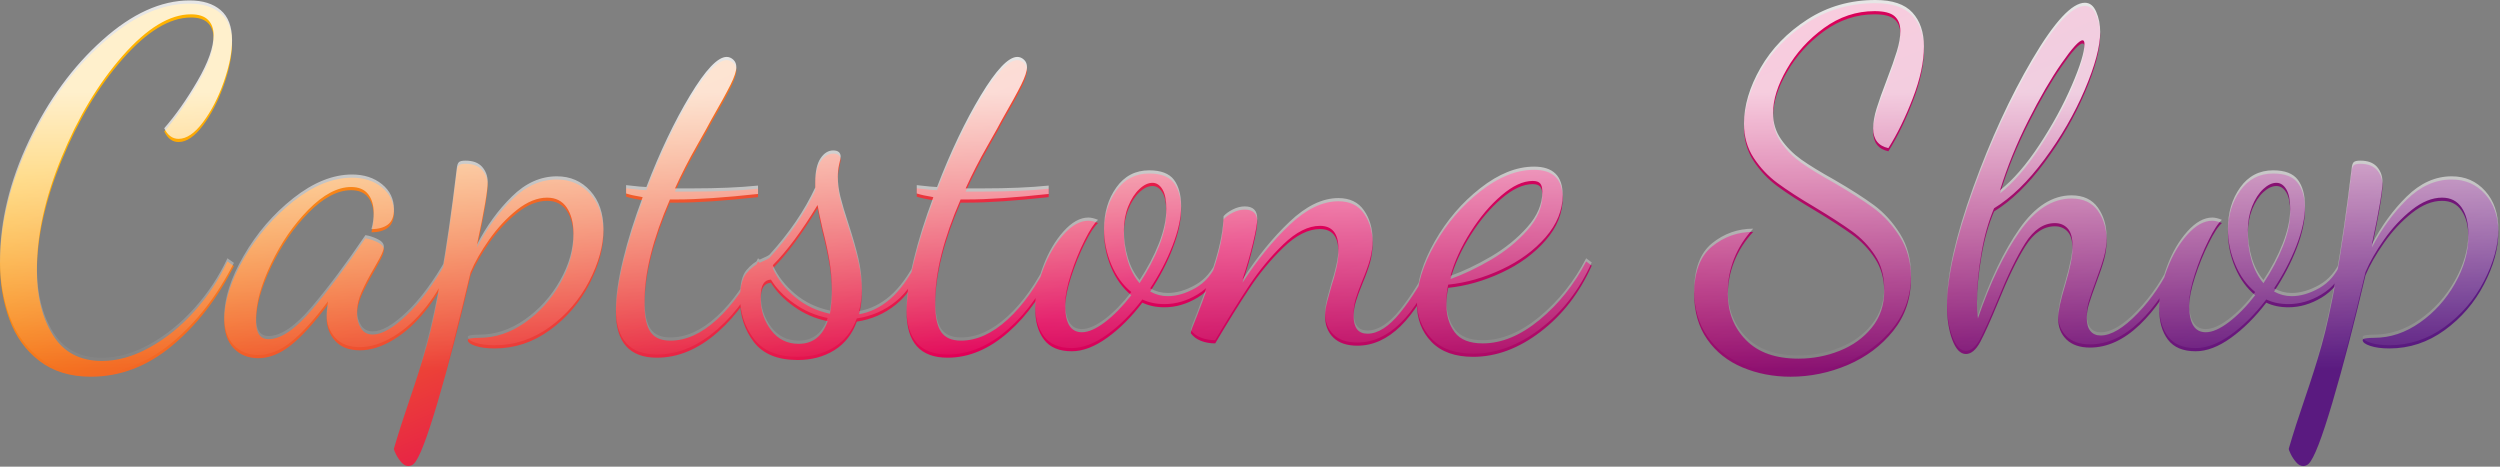 <svg width="300" height="56" viewBox="0 0 300 56" fill="none" xmlns="http://www.w3.org/2000/svg">
<rect x="0" y="0" width="300" height="56" fill="#808080" stroke="none"/>
<path d="M10.909 45.206C8.434 45.206 6.376 44.576 4.732 43.315C3.088 42.059 1.889 40.402 1.133 38.342C0.378 36.288 0 34.058 0 31.651C0 26.913 1.162 22.108 3.486 17.236C5.81 12.37 8.746 8.355 12.293 5.191C15.834 2.02 19.32 0.435 22.751 0.435C24.337 0.435 25.583 0.825 26.488 1.606C27.394 2.382 27.847 3.585 27.847 5.217C27.847 6.657 27.515 8.323 26.852 10.215C26.189 12.101 25.358 13.713 24.36 15.049C23.363 16.38 22.385 17.045 21.428 17.045C20.69 17.045 20.116 16.62 19.706 15.77C21.073 14.213 22.402 12.324 23.694 10.103C24.986 7.881 25.632 6.047 25.632 4.6C25.632 3.825 25.41 3.215 24.966 2.769C24.522 2.324 23.838 2.101 22.916 2.101C20.372 2.101 17.642 3.759 14.723 7.074C11.811 10.389 9.366 14.453 7.388 19.267C5.415 24.081 4.429 28.524 4.429 32.597C4.429 35.634 5.075 38.18 6.367 40.234C7.659 42.288 9.614 43.315 12.232 43.315C14.118 43.315 16.038 42.768 17.994 41.674C19.949 40.587 21.739 39.135 23.366 37.318C24.986 35.501 26.295 33.52 27.293 31.373L28.072 31.929C26.076 35.857 23.593 39.051 20.623 41.51C17.653 43.974 14.415 45.206 10.909 45.206ZM31.004 42.985C29.787 42.985 28.798 42.586 28.037 41.787C27.282 40.995 26.904 39.858 26.904 38.377C26.904 36.19 27.688 33.745 29.257 31.043C30.825 28.341 32.809 26.045 35.209 24.153C37.608 22.267 39.952 21.324 42.242 21.324C43.683 21.324 44.883 21.711 45.84 22.487C46.798 23.268 47.276 24.268 47.276 25.489C47.276 26.34 47.037 26.95 46.558 27.32C46.08 27.691 45.416 27.876 44.569 27.876C44.753 27.21 44.845 26.562 44.845 25.932C44.845 25.006 44.623 24.257 44.179 23.684C43.735 23.111 43.052 22.825 42.129 22.825C40.508 22.825 38.801 23.73 37.008 25.541C35.22 27.358 33.726 29.525 32.527 32.041C31.327 34.558 30.727 36.725 30.727 38.541C30.727 39.982 31.226 40.702 32.224 40.702C33.7 40.702 35.433 39.528 37.423 37.179C39.419 34.83 41.561 31.969 43.851 28.596C44.329 28.671 44.817 28.83 45.312 29.073C45.814 29.311 46.065 29.614 46.065 29.985C46.065 30.28 45.889 30.751 45.538 31.399C45.186 32.047 44.972 32.429 44.897 32.545C44.269 33.615 43.77 34.567 43.401 35.4C43.032 36.233 42.847 37.002 42.847 37.708C42.847 38.339 43.006 38.903 43.323 39.401C43.634 39.898 44.104 40.147 44.733 40.147C45.806 40.147 47.152 39.38 48.773 37.847C50.399 36.308 52.005 34.15 53.591 31.373L54.145 31.929C53.372 33.89 52.374 35.64 51.152 37.179C49.935 38.718 48.626 39.913 47.224 40.763C45.823 41.614 44.476 42.039 43.184 42.039C41.893 42.039 40.904 41.66 40.217 40.902C39.537 40.144 39.197 39.227 39.197 38.151C39.197 37.671 39.251 37.133 39.361 36.537C37.7 38.758 36.215 40.39 34.906 41.431C33.597 42.467 32.296 42.985 31.004 42.985ZM48.998 55.924C48.704 55.924 48.427 55.777 48.167 55.482C47.908 55.187 47.686 54.854 47.501 54.484C47.317 54.113 47.242 53.891 47.276 53.815C47.795 52.039 48.424 50.075 49.162 47.923C49.975 45.556 50.659 43.393 51.212 41.431C51.766 39.464 52.346 36.806 52.951 33.456C53.562 30.106 54.182 25.822 54.811 20.603C54.846 20.233 54.929 19.981 55.062 19.848C55.189 19.721 55.454 19.657 55.858 19.657C56.746 19.657 57.412 19.906 57.856 20.404C58.3 20.907 58.522 21.509 58.522 22.209C58.522 23.244 58.095 25.744 57.242 29.707C58.39 27.485 59.785 25.57 61.429 23.962C63.067 22.348 64.866 21.541 66.827 21.541C68.448 21.541 69.785 22.125 70.841 23.294C71.891 24.462 72.415 25.99 72.415 27.876C72.415 29.837 71.844 31.92 70.702 34.124C69.555 36.328 67.975 38.163 65.962 39.626C63.955 41.084 61.752 41.813 59.353 41.813C58.43 41.813 57.663 41.712 57.052 41.51C56.44 41.307 56.135 41.076 56.135 40.815C56.135 40.705 56.273 40.633 56.55 40.598C56.827 40.558 57.15 40.538 57.519 40.538C59.439 40.538 61.267 39.927 63.003 38.706C64.739 37.486 66.141 35.929 67.207 34.037C68.28 32.151 68.817 30.265 68.817 28.379C68.817 27.118 68.548 26.088 68.012 25.29C67.476 24.497 66.691 24.101 65.659 24.101C64.477 24.101 63.269 24.59 62.034 25.567C60.8 26.551 59.693 27.737 58.712 29.125C57.732 30.514 56.985 31.819 56.472 33.039C55.105 38.889 53.785 43.971 52.51 48.287C51.235 52.603 50.287 55.056 49.664 55.647C49.479 55.832 49.257 55.924 48.998 55.924ZM78.834 42.924C75.553 42.924 73.912 41.093 73.912 37.431C73.912 35.84 74.197 33.867 74.768 31.512C75.339 29.163 76.124 26.672 77.121 24.04C76.233 23.895 75.57 23.748 75.132 23.597V22.599C76.458 22.75 77.268 22.825 77.562 22.825C79.189 18.602 80.933 14.945 82.796 11.856C84.659 8.76 86.127 7.213 87.199 7.213C87.493 7.213 87.762 7.325 88.004 7.551C88.24 7.771 88.359 8.066 88.359 8.436C88.359 8.917 88.128 9.619 87.666 10.545C87.205 11.471 86.421 12.897 85.314 14.824C85.129 15.194 84.558 16.221 83.601 17.904C82.638 19.588 81.77 21.283 80.997 22.99H83.047C86.109 22.99 88.748 22.877 90.963 22.651V23.658C86.937 24.098 83.69 24.318 81.222 24.318H80.391C78.361 28.987 77.346 33.025 77.346 36.433C77.346 38.024 77.585 39.16 78.064 39.843C78.543 40.532 79.336 40.876 80.443 40.876C82.323 40.876 84.186 40.031 86.031 38.342C87.877 36.658 89.521 34.335 90.963 31.373L91.68 31.929C90.314 35.151 88.468 37.789 86.144 39.843C83.82 41.897 81.383 42.924 78.834 42.924ZM95.72 43.202C93.321 43.202 91.568 42.481 90.461 41.041C89.353 39.594 88.8 37.891 88.8 35.929C88.8 34.448 89.059 33.401 89.578 32.788C90.097 32.18 90.66 31.746 91.265 31.486C91.877 31.226 92.237 31.041 92.347 30.931C94.711 28.339 96.539 25.654 97.831 22.877V22.209C97.831 20.953 98.042 20.01 98.463 19.38C98.889 18.749 99.397 18.434 99.985 18.434C100.279 18.434 100.501 18.497 100.651 18.625C100.801 18.758 100.876 18.934 100.876 19.154C100.876 19.305 100.819 19.611 100.703 20.074C100.594 20.537 100.539 21.046 100.539 21.601C100.539 22.342 100.64 23.129 100.842 23.962C101.049 24.795 101.372 25.877 101.81 27.208C102.33 28.799 102.727 30.187 103.004 31.373C103.281 32.559 103.42 33.763 103.42 34.983C103.42 35.95 103.31 36.858 103.091 37.708C104.417 37.483 105.651 36.881 106.793 35.903C107.941 34.92 109.031 33.43 110.063 31.434L110.565 31.989C109.896 33.91 108.881 35.426 107.52 36.537C106.153 37.648 104.584 38.333 102.814 38.594C102.26 40.115 101.355 41.264 100.098 42.039C98.84 42.814 97.381 43.202 95.72 43.202ZM99.596 37.648C99.746 36.687 99.821 35.819 99.821 35.044C99.821 33.933 99.728 32.822 99.544 31.712C99.359 30.601 99.083 29.322 98.713 27.876C98.379 26.395 98.177 25.431 98.108 24.986C96.222 28.099 94.431 30.505 92.736 32.206C93.324 33.502 94.218 34.651 95.418 35.652C96.617 36.653 98.01 37.318 99.596 37.648ZM95.833 41.258C97.534 41.258 98.696 40.352 99.319 38.541C97.843 38.246 96.496 37.662 95.279 36.788C94.062 35.921 93.14 34.969 92.511 33.933C91.698 33.968 91.291 34.616 91.291 35.877C91.291 37.283 91.706 38.533 92.537 39.626C93.367 40.714 94.466 41.258 95.833 41.258ZM113.714 42.924C110.432 42.924 108.792 41.093 108.792 37.431C108.792 35.84 109.077 33.867 109.648 31.512C110.219 29.163 111.003 26.672 112.001 24.04C111.113 23.895 110.45 23.748 110.011 23.597V22.599C111.338 22.75 112.148 22.825 112.442 22.825C114.069 18.602 115.813 14.945 117.676 11.856C119.539 8.76 121.006 7.213 122.079 7.213C122.373 7.213 122.641 7.325 122.884 7.551C123.12 7.771 123.238 8.066 123.238 8.436C123.238 8.917 123.008 9.619 122.546 10.545C122.085 11.471 121.301 12.897 120.193 14.824C120.009 15.194 119.438 16.221 118.48 17.904C117.517 19.588 116.649 21.283 115.877 22.99H117.927C120.989 22.99 123.628 22.877 125.842 22.651V23.658C121.817 24.098 118.57 24.318 116.101 24.318H115.271C113.241 28.987 112.226 33.025 112.226 36.433C112.226 38.024 112.465 39.16 112.944 39.843C113.423 40.532 114.216 40.876 115.323 40.876C117.203 40.876 119.066 40.031 120.911 38.342C122.757 36.658 124.4 34.335 125.842 31.373L126.56 31.929C125.193 35.151 123.348 37.789 121.024 39.843C118.7 41.897 116.263 42.924 113.714 42.924ZM128.61 42.152C127.099 42.152 125.992 41.689 125.289 40.763C124.585 39.837 124.233 38.614 124.233 37.092C124.233 35.576 124.547 33.985 125.176 32.319C125.805 30.653 126.618 29.264 127.616 28.154C128.613 27.043 129.608 26.487 130.6 26.487C130.935 26.487 131.324 26.58 131.768 26.765C131.324 27.135 130.788 27.951 130.159 29.212C129.53 30.468 128.985 31.81 128.524 33.239C128.063 34.662 127.832 35.819 127.832 36.71C127.832 38.816 128.498 39.869 129.83 39.869C130.603 39.869 131.526 39.464 132.598 38.654C133.665 37.839 134.718 36.762 135.756 35.426C134.718 34.575 133.913 33.465 133.342 32.093C132.771 30.728 132.486 29.305 132.486 27.824C132.486 25.897 132.976 24.248 133.957 22.877C134.931 21.506 136.249 20.82 137.91 20.82C139.311 20.82 140.3 21.199 140.877 21.957C141.448 22.721 141.734 23.768 141.734 25.099C141.734 26.505 141.39 28.087 140.704 29.846C140.024 31.605 139.13 33.317 138.022 34.983C138.686 35.354 139.386 35.539 140.125 35.539C141.197 35.539 142.305 35.215 143.446 34.567C144.594 33.919 145.462 32.909 146.05 31.538L146.716 32.093C146.013 33.725 145.015 34.928 143.723 35.704C142.431 36.485 141.102 36.875 139.735 36.875C138.743 36.875 137.858 36.69 137.08 36.32C135.753 38.061 134.343 39.467 132.849 40.538C131.35 41.614 129.937 42.152 128.61 42.152ZM136.751 33.985C137.708 32.539 138.484 31.067 139.078 29.568C139.666 28.07 139.96 26.69 139.96 25.428C139.96 24.393 139.805 23.618 139.493 23.103C139.176 22.582 138.778 22.322 138.299 22.322C137.78 22.322 137.255 22.57 136.725 23.068C136.189 23.571 135.744 24.257 135.393 25.125C135.041 25.998 134.865 26.953 134.865 27.989C134.865 29.134 135.024 30.236 135.341 31.295C135.652 32.348 136.122 33.245 136.751 33.985ZM162.885 41.483C161.627 41.483 160.667 41.16 160.004 40.511C159.341 39.864 159.009 39.001 159.009 37.925C159.009 37.445 159.09 36.881 159.251 36.233C159.419 35.585 159.595 34.946 159.779 34.315C160.004 33.65 160.197 32.947 160.359 32.206C160.526 31.466 160.61 30.8 160.61 30.21C160.61 28.394 159.871 27.485 158.395 27.485C156.994 27.485 155.526 28.226 153.992 29.707C152.463 31.188 151.099 32.837 149.9 34.654C148.7 36.465 147.342 38.648 145.825 41.206C145.203 41.206 144.632 41.105 144.113 40.902C143.594 40.7 143.187 40.393 142.893 39.982C142.893 39.797 143.132 39.132 143.611 37.986C144.534 35.614 145.292 33.456 145.886 31.512C146.474 29.568 146.789 27.838 146.829 26.322C147.083 26.027 147.452 25.758 147.936 25.515C148.415 25.272 148.894 25.151 149.372 25.151C150.37 25.151 150.869 25.634 150.869 26.6C150.869 27.155 150.702 28.128 150.367 29.516C150.038 30.904 149.614 32.377 149.095 33.933C150.866 31.191 152.749 28.877 154.744 26.991C156.734 25.099 158.689 24.153 160.61 24.153C161.976 24.153 163 24.645 163.681 25.628C164.367 26.606 164.71 27.78 164.71 29.151C164.71 29.967 164.609 30.745 164.407 31.486C164.2 32.227 163.894 33.077 163.49 34.037C163.156 34.853 162.896 35.559 162.712 36.155C162.527 36.745 162.435 37.335 162.435 37.925C162.435 39.337 162.988 40.043 164.096 40.043C165.353 40.043 166.656 39.21 168.006 37.544C169.35 35.877 170.63 33.821 171.847 31.373L172.461 32.093C169.802 38.353 166.61 41.483 162.885 41.483ZM176.778 42.82C174.598 42.82 172.928 42.218 171.769 41.015C170.604 39.811 170.022 38.264 170.022 36.372C170.022 34.191 170.742 31.839 172.184 29.316C173.62 26.8 175.437 24.682 177.634 22.964C179.831 21.24 181.983 20.378 184.088 20.378C186.377 20.378 187.522 21.506 187.522 23.762C187.522 25.579 186.839 27.274 185.472 28.848C184.105 30.422 182.352 31.709 180.212 32.71C178.072 33.711 175.93 34.321 173.785 34.541C173.64 35.171 173.568 35.837 173.568 36.537C173.568 37.873 173.9 38.984 174.563 39.869C175.226 40.76 176.351 41.206 177.937 41.206C180.192 41.206 182.464 40.263 184.754 38.377C187.038 36.485 188.9 34.15 190.342 31.373L191.008 31.877C189.532 35.169 187.482 37.815 184.858 39.817C182.239 41.819 179.546 42.82 176.778 42.82ZM174.061 33.482C175.613 32.927 177.239 32.151 178.94 31.156C180.636 30.155 182.084 28.978 183.283 27.624C184.483 26.276 185.082 24.861 185.082 23.38C185.082 22.935 184.999 22.611 184.832 22.409C184.664 22.2 184.362 22.096 183.923 22.096C182.776 22.096 181.53 22.672 180.186 23.823C178.837 24.969 177.6 26.429 176.475 28.206C175.35 29.988 174.546 31.746 174.061 33.482ZM214.867 45.206C212.802 45.206 210.885 44.836 209.114 44.096C207.338 43.355 205.925 42.236 204.875 40.737C203.826 39.233 203.301 37.407 203.301 35.261C203.301 32.634 204.019 30.737 205.455 29.568C206.897 28.405 208.54 27.824 210.386 27.824C209.388 28.894 208.63 30.077 208.111 31.373C207.597 32.669 207.341 33.965 207.341 35.261C207.341 37.483 208.07 39.334 209.529 40.815C210.983 42.296 213.076 43.037 215.81 43.037C217.546 43.037 219.198 42.722 220.767 42.091C222.335 41.466 223.619 40.54 224.616 39.314C225.608 38.093 226.104 36.632 226.104 34.931C226.104 33.45 225.735 32.146 224.997 31.017C224.259 29.883 223.336 28.92 222.229 28.128C221.121 27.329 219.645 26.375 217.8 25.264C215.919 24.153 214.417 23.181 213.292 22.348C212.168 21.515 211.216 20.505 210.438 19.319C209.665 18.139 209.279 16.77 209.279 15.214C209.279 13.068 209.942 10.837 211.268 8.523C212.6 6.209 214.475 4.274 216.891 2.717C219.308 1.161 222.03 0.383 225.057 0.383C227.088 0.383 228.564 0.883 229.487 1.884C230.409 2.885 230.871 4.236 230.871 5.937C230.871 7.788 230.427 9.862 229.539 12.159C228.656 14.456 227.679 16.455 226.606 18.156C225.389 17.896 224.781 17.1 224.781 15.77C224.781 15.064 224.919 14.268 225.196 13.383C225.473 12.492 225.868 11.381 226.381 10.05C226.935 8.604 227.35 7.427 227.627 6.518C227.904 5.61 228.042 4.806 228.042 4.106C228.042 3.325 227.811 2.732 227.35 2.327C226.889 1.922 226.087 1.719 224.945 1.719C222.765 1.719 220.744 2.393 218.881 3.741C217.018 5.095 215.533 6.735 214.426 8.662C213.318 10.583 212.765 12.342 212.765 13.938C212.765 15.119 213.088 16.172 213.734 17.097C214.38 18.023 215.181 18.83 216.139 19.519C217.102 20.201 218.414 21.006 220.075 21.931C222.064 23.082 223.67 24.109 224.893 25.012C226.11 25.92 227.151 27.069 228.016 28.457C228.887 29.846 229.322 31.486 229.322 33.378C229.322 35.819 228.61 37.928 227.186 39.704C225.767 41.481 223.95 42.843 221.736 43.792C219.521 44.735 217.231 45.206 214.867 45.206ZM235.905 42.481C235.242 42.481 234.697 41.909 234.271 40.763C233.85 39.612 233.639 38.261 233.639 36.71C233.639 33.303 234.68 28.709 236.762 22.929C238.85 17.155 241.223 12.009 243.881 7.49C246.54 2.972 248.642 0.713 250.188 0.713C250.782 0.713 251.235 1.074 251.546 1.797C251.863 2.521 252.022 3.328 252.022 4.219C252.022 5.954 251.402 8.269 250.162 11.161C248.928 14.048 247.322 16.825 245.343 19.492C243.371 22.154 241.353 24.115 239.288 25.376C238.619 26.933 238.111 28.738 237.765 30.792C237.414 32.846 237.238 34.688 237.238 36.32C237.238 36.91 237.275 37.538 237.35 38.203C238.827 33.91 240.496 30.439 242.359 27.789C244.222 25.145 246.298 23.823 248.587 23.823C249.989 23.823 251.041 24.312 251.745 25.29C252.443 26.273 252.792 27.451 252.792 28.822C252.792 29.637 252.691 30.416 252.489 31.156C252.287 31.897 251.964 32.857 251.52 34.037C251.151 35.038 250.874 35.837 250.69 36.433C250.505 37.023 250.413 37.596 250.413 38.151C250.413 38.857 250.56 39.383 250.854 39.73C251.148 40.083 251.555 40.26 252.074 40.26C253.331 40.26 254.807 39.38 256.503 37.622C258.198 35.863 259.6 33.78 260.707 31.373L261.434 32.041C260.211 34.853 258.651 37.167 256.754 38.984C254.851 40.801 252.867 41.709 250.802 41.709C249.585 41.709 248.642 41.385 247.973 40.737C247.31 40.089 246.978 39.244 246.978 38.203C246.978 37.393 247.255 36.08 247.809 34.263C248.403 32.261 248.7 30.78 248.7 29.82C248.7 28.894 248.504 28.217 248.112 27.789C247.725 27.367 247.218 27.155 246.589 27.155C245.228 27.155 244.04 27.96 243.025 29.568C242.01 31.182 240.911 33.45 239.729 36.372C238.841 38.518 238.14 40.075 237.627 41.041C237.108 42.001 236.534 42.481 235.905 42.481ZM240.006 23.207C241.592 21.951 243.169 20.129 244.738 17.739C246.307 15.35 247.598 12.981 248.613 10.632C249.628 8.277 250.136 6.62 250.136 5.659C250.136 5.364 250.061 5.217 249.911 5.217C249.507 5.217 248.668 6.134 247.394 7.968C246.119 9.796 244.781 12.099 243.38 14.876C241.978 17.653 240.854 20.43 240.006 23.207ZM263.475 42.152C261.964 42.152 260.857 41.689 260.154 40.763C259.456 39.837 259.107 38.614 259.107 37.092C259.107 35.576 259.421 33.985 260.05 32.319C260.673 30.653 261.483 29.264 262.481 28.154C263.478 27.043 264.476 26.487 265.474 26.487C265.802 26.487 266.189 26.58 266.633 26.765C266.189 27.135 265.655 27.951 265.033 29.212C264.404 30.468 263.859 31.81 263.398 33.239C262.936 34.662 262.705 35.819 262.705 36.71C262.705 38.816 263.369 39.869 264.695 39.869C265.474 39.869 266.396 39.464 267.463 38.654C268.536 37.839 269.589 36.762 270.621 35.426C269.589 34.575 268.787 33.465 268.216 32.093C267.639 30.728 267.351 29.305 267.351 27.824C267.351 25.897 267.841 24.248 268.822 22.877C269.802 21.506 271.123 20.82 272.784 20.82C274.185 20.82 275.171 21.199 275.742 21.957C276.313 22.721 276.599 23.768 276.599 25.099C276.599 26.505 276.258 28.087 275.578 29.846C274.891 31.605 273.995 33.317 272.887 34.983C273.556 35.354 274.26 35.539 274.998 35.539C276.065 35.539 277.172 35.215 278.32 34.567C279.462 33.919 280.327 32.909 280.915 31.538L281.581 32.093C280.884 33.725 279.889 34.928 278.597 35.704C277.305 36.485 275.976 36.875 274.609 36.875C273.611 36.875 272.726 36.69 271.953 36.32C270.621 38.061 269.208 39.467 267.714 40.538C266.221 41.614 264.808 42.152 263.475 42.152ZM271.616 33.985C272.579 32.539 273.355 31.067 273.943 29.568C274.531 28.07 274.825 26.69 274.825 25.428C274.825 24.393 274.669 23.618 274.358 23.103C274.047 22.582 273.649 22.322 273.164 22.322C272.651 22.322 272.126 22.57 271.59 23.068C271.053 23.571 270.609 24.257 270.258 25.125C269.912 25.998 269.739 26.953 269.739 27.989C269.739 29.134 269.894 30.236 270.206 31.295C270.517 32.348 270.987 33.245 271.616 33.985ZM276.382 55.924C276.082 55.924 275.806 55.777 275.552 55.482C275.292 55.187 275.07 54.854 274.886 54.484C274.701 54.113 274.626 53.891 274.661 53.815C275.18 52.039 275.808 50.075 276.547 47.923C277.36 45.556 278.043 43.393 278.597 41.431C279.151 39.464 279.73 36.806 280.336 33.456C280.947 30.106 281.567 25.822 282.196 20.603C282.23 20.233 282.311 19.981 282.438 19.848C282.57 19.721 282.839 19.657 283.242 19.657C284.13 19.657 284.797 19.906 285.241 20.404C285.679 20.907 285.898 21.509 285.898 22.209C285.898 23.244 285.474 25.744 284.626 29.707C285.774 27.485 287.167 25.57 288.805 23.962C290.448 22.348 292.248 21.541 294.203 21.541C295.829 21.541 297.167 22.125 298.217 23.294C299.272 24.462 299.8 25.99 299.8 27.876C299.8 29.837 299.226 31.92 298.078 34.124C296.936 36.328 295.359 38.163 293.346 39.626C291.334 41.084 289.128 41.813 286.729 41.813C285.806 41.813 285.042 41.712 284.436 41.51C283.825 41.307 283.519 41.076 283.519 40.815C283.519 40.705 283.658 40.633 283.934 40.598C284.211 40.558 284.534 40.538 284.903 40.538C286.824 40.538 288.652 39.927 290.388 38.706C292.124 37.486 293.525 35.929 294.592 34.037C295.665 32.151 296.201 30.265 296.201 28.379C296.201 27.118 295.933 26.088 295.397 25.29C294.86 24.497 294.076 24.101 293.044 24.101C291.861 24.101 290.653 24.59 289.419 25.567C288.179 26.551 287.072 27.737 286.097 29.125C285.117 30.514 284.37 31.819 283.857 33.039C282.49 38.889 281.169 43.971 279.894 48.287C278.62 52.603 277.668 55.056 277.04 55.647C276.855 55.832 276.636 55.924 276.382 55.924Z" fill="url(#paint0_linear_1551_13)"/>
<path d="M10.909 44.824C8.434 44.824 6.376 44.193 4.732 42.932C3.088 41.676 1.889 40.019 1.133 37.959C0.378 35.905 0 33.675 0 31.268C0 26.53 1.162 21.725 3.486 16.853C5.81 11.988 8.746 7.973 12.293 4.808C15.834 1.637 19.32 0.052 22.751 0.052C24.337 0.052 25.583 0.443 26.488 1.224C27.394 1.999 27.847 3.202 27.847 4.834C27.847 6.274 27.515 7.941 26.852 9.833C26.189 11.719 25.358 13.33 24.36 14.666C23.363 15.997 22.385 16.662 21.428 16.662C20.69 16.662 20.116 16.237 19.706 15.387C21.073 13.83 22.402 11.941 23.694 9.72C24.986 7.498 25.632 5.664 25.632 4.218C25.632 3.442 25.41 2.832 24.966 2.387C24.522 1.941 23.838 1.718 22.916 1.718C20.372 1.718 17.642 3.376 14.723 6.691C11.811 10.006 9.366 14.07 7.388 18.884C5.415 23.698 4.429 28.141 4.429 32.214C4.429 35.251 5.075 37.797 6.367 39.851C7.659 41.905 9.614 42.932 12.232 42.932C14.118 42.932 16.038 42.385 17.994 41.292C19.949 40.204 21.739 38.752 23.366 36.935C24.986 35.118 26.295 33.137 27.293 30.99L28.072 31.546C26.076 35.474 23.593 38.668 20.623 41.127C17.653 43.591 14.415 44.824 10.909 44.824ZM31.004 42.602C29.787 42.602 28.798 42.203 28.037 41.404C27.282 40.612 26.904 39.475 26.904 37.994C26.904 35.807 27.688 33.362 29.257 30.661C30.825 27.959 32.809 25.662 35.209 23.77C37.608 21.884 39.952 20.941 42.242 20.941C43.683 20.941 44.883 21.328 45.84 22.104C46.798 22.885 47.276 23.886 47.276 25.107C47.276 25.957 47.037 26.567 46.558 26.938C46.08 27.308 45.416 27.493 44.569 27.493C44.753 26.828 44.845 26.18 44.845 25.549C44.845 24.623 44.623 23.874 44.179 23.301C43.735 22.729 43.052 22.442 42.129 22.442C40.508 22.442 38.801 23.348 37.008 25.159C35.22 26.975 33.726 29.142 32.527 31.659C31.327 34.175 30.727 36.342 30.727 38.159C30.727 39.599 31.226 40.32 32.224 40.32C33.7 40.32 35.433 39.145 37.423 36.796C39.419 34.447 41.561 31.586 43.851 28.213C44.329 28.288 44.817 28.448 45.312 28.691C45.814 28.928 46.065 29.232 46.065 29.602C46.065 29.897 45.889 30.368 45.538 31.016C45.186 31.664 44.972 32.046 44.897 32.162C44.269 33.232 43.77 34.184 43.401 35.017C43.032 35.85 42.847 36.62 42.847 37.326C42.847 37.956 43.006 38.52 43.323 39.018C43.634 39.515 44.104 39.764 44.733 39.764C45.806 39.764 47.152 38.998 48.773 37.464C50.399 35.925 52.005 33.767 53.591 30.99L54.145 31.546C53.372 33.507 52.374 35.257 51.152 36.796C49.935 38.335 48.626 39.53 47.224 40.38C45.823 41.231 44.476 41.656 43.184 41.656C41.893 41.656 40.904 41.277 40.217 40.519C39.537 39.761 39.197 38.844 39.197 37.768C39.197 37.288 39.251 36.75 39.361 36.154C37.7 38.376 36.215 40.007 34.906 41.049C33.597 42.084 32.296 42.602 31.004 42.602ZM48.998 55.541C48.704 55.541 48.427 55.394 48.167 55.099C47.908 54.804 47.686 54.471 47.501 54.101C47.317 53.73 47.242 53.508 47.276 53.433C47.795 51.656 48.424 49.692 49.162 47.54C49.975 45.174 50.659 43.01 51.212 41.049C51.766 39.081 52.346 36.423 52.951 33.073C53.562 29.723 54.182 25.439 54.811 20.221C54.846 19.85 54.929 19.599 55.062 19.465C55.189 19.338 55.454 19.275 55.858 19.275C56.746 19.275 57.412 19.523 57.856 20.021C58.3 20.524 58.522 21.126 58.522 21.826C58.522 22.862 58.095 25.361 57.242 29.324C58.39 27.102 59.785 25.187 61.429 23.579C63.067 21.965 64.866 21.158 66.827 21.158C68.448 21.158 69.785 21.742 70.841 22.911C71.891 24.079 72.415 25.607 72.415 27.493C72.415 29.454 71.844 31.537 70.702 33.741C69.555 35.946 67.975 37.78 65.962 39.243C63.955 40.701 61.752 41.43 59.353 41.43C58.43 41.43 57.663 41.329 57.052 41.127C56.44 40.924 56.135 40.693 56.135 40.432C56.135 40.322 56.273 40.25 56.55 40.215C56.827 40.175 57.15 40.155 57.519 40.155C59.439 40.155 61.267 39.544 63.003 38.324C64.739 37.103 66.141 35.547 67.207 33.655C68.28 31.768 68.817 29.882 68.817 27.996C68.817 26.735 68.548 25.705 68.012 24.907C67.476 24.114 66.691 23.718 65.659 23.718C64.477 23.718 63.269 24.207 62.034 25.185C60.8 26.168 59.693 27.354 58.712 28.743C57.732 30.131 56.985 31.436 56.472 32.657C55.105 38.506 53.785 43.588 52.51 47.904C51.235 52.221 50.287 54.674 49.664 55.264C49.479 55.449 49.257 55.541 48.998 55.541ZM78.834 42.541C75.553 42.541 73.912 40.71 73.912 37.048C73.912 35.457 74.197 33.484 74.768 31.129C75.339 28.78 76.124 26.29 77.121 23.657C76.233 23.512 75.57 23.365 75.132 23.215V22.217C76.458 22.367 77.268 22.442 77.562 22.442C79.189 18.219 80.933 14.562 82.796 11.473C84.659 8.377 86.127 6.83 87.199 6.83C87.493 6.83 87.762 6.943 88.004 7.168C88.24 7.388 88.359 7.683 88.359 8.054C88.359 8.534 88.128 9.237 87.666 10.162C87.205 11.088 86.421 12.514 85.314 14.441C85.129 14.811 84.558 15.838 83.601 17.522C82.638 19.205 81.77 20.9 80.997 22.607H83.047C86.109 22.607 88.748 22.494 90.963 22.269V23.275C86.937 23.715 83.69 23.935 81.222 23.935H80.391C78.361 28.604 77.346 32.642 77.346 36.05C77.346 37.641 77.585 38.778 78.064 39.46C78.543 40.149 79.336 40.493 80.443 40.493C82.323 40.493 84.186 39.648 86.031 37.959C87.877 36.276 89.521 33.953 90.963 30.99L91.68 31.546C90.314 34.768 88.468 37.407 86.144 39.46C83.82 41.514 81.383 42.541 78.834 42.541ZM95.72 42.819C93.321 42.819 91.568 42.099 90.461 40.658C89.353 39.212 88.8 37.508 88.8 35.547C88.8 34.065 89.059 33.018 89.578 32.405C90.097 31.797 90.66 31.363 91.265 31.103C91.877 30.843 92.237 30.658 92.347 30.548C94.711 27.956 96.539 25.271 97.831 22.494V21.826C97.831 20.571 98.042 19.628 98.463 18.997C98.889 18.366 99.397 18.051 99.985 18.051C100.279 18.051 100.501 18.115 100.651 18.242C100.801 18.375 100.876 18.551 100.876 18.771C100.876 18.922 100.819 19.228 100.703 19.691C100.594 20.154 100.539 20.663 100.539 21.219C100.539 21.959 100.64 22.746 100.842 23.579C101.049 24.412 101.372 25.494 101.81 26.825C102.33 28.416 102.727 29.804 103.004 30.99C103.281 32.176 103.42 33.38 103.42 34.601C103.42 35.567 103.31 36.475 103.091 37.326C104.417 37.1 105.651 36.498 106.793 35.52C107.941 34.537 109.031 33.047 110.063 31.051L110.565 31.607C109.896 33.527 108.881 35.043 107.52 36.154C106.153 37.265 104.584 37.95 102.814 38.211C102.26 39.732 101.355 40.881 100.098 41.656C98.84 42.431 97.381 42.819 95.72 42.819ZM99.596 37.265C99.746 36.304 99.821 35.437 99.821 34.661C99.821 33.55 99.728 32.44 99.544 31.329C99.359 30.218 99.083 28.939 98.713 27.493C98.379 26.012 98.177 25.049 98.108 24.603C96.222 27.716 94.431 30.122 92.736 31.823C93.324 33.12 94.218 34.268 95.418 35.269C96.617 36.27 98.01 36.935 99.596 37.265ZM95.833 40.875C97.534 40.875 98.696 39.97 99.319 38.159C97.843 37.864 96.496 37.279 95.279 36.406C94.062 35.538 93.14 34.586 92.511 33.55C91.698 33.585 91.291 34.233 91.291 35.494C91.291 36.9 91.706 38.15 92.537 39.243C93.367 40.331 94.466 40.875 95.833 40.875ZM113.714 42.541C110.432 42.541 108.792 40.71 108.792 37.048C108.792 35.457 109.077 33.484 109.648 31.129C110.219 28.78 111.003 26.29 112.001 23.657C111.113 23.512 110.45 23.365 110.011 23.215V22.217C111.338 22.367 112.148 22.442 112.442 22.442C114.069 18.219 115.813 14.562 117.676 11.473C119.539 8.377 121.006 6.83 122.079 6.83C122.373 6.83 122.641 6.943 122.884 7.168C123.12 7.388 123.238 7.683 123.238 8.054C123.238 8.534 123.008 9.237 122.546 10.162C122.085 11.088 121.301 12.514 120.193 14.441C120.009 14.811 119.438 15.838 118.48 17.522C117.517 19.205 116.649 20.9 115.877 22.607H117.927C120.989 22.607 123.628 22.494 125.842 22.269V23.275C121.817 23.715 118.57 23.935 116.101 23.935H115.271C113.241 28.604 112.226 32.642 112.226 36.05C112.226 37.641 112.465 38.778 112.944 39.46C113.423 40.149 114.216 40.493 115.323 40.493C117.203 40.493 119.066 39.648 120.911 37.959C122.757 36.276 124.4 33.953 125.842 30.99L126.56 31.546C125.193 34.768 123.348 37.407 121.024 39.46C118.7 41.514 116.263 42.541 113.714 42.541ZM128.61 41.769C127.099 41.769 125.992 41.306 125.289 40.38C124.585 39.455 124.233 38.231 124.233 36.709C124.233 35.194 124.547 33.603 125.176 31.936C125.805 30.27 126.618 28.881 127.616 27.771C128.613 26.66 129.608 26.105 130.6 26.105C130.935 26.105 131.324 26.197 131.768 26.382C131.324 26.752 130.788 27.568 130.159 28.829C129.53 30.085 128.985 31.427 128.524 32.856C128.063 34.279 127.832 35.437 127.832 36.328C127.832 38.434 128.498 39.486 129.83 39.486C130.603 39.486 131.526 39.081 132.598 38.272C133.665 37.456 134.718 36.38 135.756 35.043C134.718 34.193 133.913 33.082 133.342 31.711C132.771 30.345 132.486 28.922 132.486 27.441C132.486 25.514 132.976 23.865 133.957 22.494C134.931 21.123 136.249 20.438 137.91 20.438C139.311 20.438 140.3 20.817 140.877 21.574C141.448 22.338 141.734 23.385 141.734 24.716C141.734 26.122 141.39 27.704 140.704 29.463C140.024 31.222 139.13 32.934 138.022 34.601C138.686 34.971 139.386 35.156 140.125 35.156C141.197 35.156 142.305 34.832 143.446 34.184C144.594 33.536 145.462 32.526 146.05 31.155L146.716 31.711C146.013 33.342 145.015 34.546 143.723 35.321C142.431 36.102 141.102 36.492 139.735 36.492C138.743 36.492 137.858 36.307 137.08 35.937C135.753 37.678 134.343 39.084 132.849 40.155C131.35 41.231 129.937 41.769 128.61 41.769ZM136.751 33.602C137.708 32.156 138.484 30.684 139.078 29.185C139.666 27.687 139.96 26.307 139.96 25.046C139.96 24.01 139.805 23.235 139.493 22.72C139.176 22.199 138.778 21.939 138.299 21.939C137.78 21.939 137.255 22.188 136.725 22.685C136.189 23.189 135.744 23.874 135.393 24.742C135.041 25.616 134.865 26.57 134.865 27.606C134.865 28.751 135.024 29.854 135.341 30.912C135.652 31.965 136.122 32.862 136.751 33.602ZM162.885 41.101C161.627 41.101 160.667 40.777 160.004 40.129C159.341 39.481 159.009 38.619 159.009 37.542C159.009 37.062 159.09 36.498 159.251 35.85C159.419 35.202 159.595 34.563 159.779 33.932C160.004 33.267 160.197 32.564 160.359 31.823C160.526 31.083 160.61 30.418 160.61 29.828C160.61 28.011 159.871 27.102 158.395 27.102C156.994 27.102 155.526 27.843 153.992 29.324C152.463 30.805 151.099 32.454 149.9 34.271C148.7 36.082 147.342 38.266 145.825 40.823C145.203 40.823 144.632 40.722 144.113 40.519C143.594 40.317 143.187 40.01 142.893 39.599C142.893 39.414 143.132 38.749 143.611 37.603C144.534 35.231 145.292 33.073 145.886 31.129C146.474 29.185 146.789 27.455 146.829 25.94C147.083 25.645 147.452 25.375 147.936 25.133C148.415 24.89 148.894 24.768 149.372 24.768C150.37 24.768 150.869 25.251 150.869 26.217C150.869 26.773 150.702 27.745 150.367 29.133C150.038 30.522 149.614 31.994 149.095 33.55C150.866 30.808 152.749 28.494 154.744 26.608C156.734 24.716 158.689 23.77 160.61 23.77C161.976 23.77 163 24.262 163.681 25.245C164.367 26.223 164.71 27.398 164.71 28.769C164.71 29.584 164.609 30.363 164.407 31.103C164.2 31.844 163.894 32.694 163.49 33.655C163.156 34.47 162.896 35.176 162.712 35.772C162.527 36.362 162.435 36.952 162.435 37.542C162.435 38.954 162.988 39.66 164.096 39.66C165.353 39.66 166.656 38.827 168.006 37.161C169.35 35.494 170.63 33.438 171.847 30.99L172.461 31.711C169.802 37.971 166.61 41.101 162.885 41.101ZM176.778 42.437C174.598 42.437 172.928 41.835 171.769 40.632C170.604 39.429 170.022 37.881 170.022 35.989C170.022 33.808 170.742 31.456 172.184 28.934C173.62 26.417 175.437 24.299 177.634 22.581C179.831 20.857 181.983 19.995 184.088 19.995C186.377 19.995 187.522 21.123 187.522 23.38C187.522 25.196 186.839 26.891 185.472 28.465C184.105 30.039 182.352 31.326 180.212 32.327C178.072 33.328 175.93 33.938 173.785 34.158C173.64 34.789 173.568 35.454 173.568 36.154C173.568 37.49 173.9 38.601 174.563 39.486C175.226 40.377 176.351 40.823 177.937 40.823C180.192 40.823 182.464 39.88 184.754 37.994C187.038 36.102 188.9 33.767 190.342 30.99L191.008 31.494C189.532 34.786 187.482 37.433 184.858 39.434C182.239 41.436 179.546 42.437 176.778 42.437ZM174.061 33.099C175.613 32.544 177.239 31.768 178.94 30.773C180.636 29.773 182.084 28.595 183.283 27.241C184.483 25.893 185.082 24.479 185.082 22.998C185.082 22.552 184.999 22.228 184.832 22.026C184.664 21.817 184.362 21.713 183.923 21.713C182.776 21.713 181.53 22.289 180.186 23.44C178.837 24.586 177.6 26.047 176.475 27.823C175.35 29.605 174.546 31.363 174.061 33.099ZM214.867 44.824C212.802 44.824 210.885 44.453 209.114 43.713C207.338 42.972 205.925 41.853 204.875 40.354C203.826 38.85 203.301 37.025 203.301 34.878C203.301 32.252 204.019 30.354 205.455 29.185C206.897 28.022 208.54 27.441 210.386 27.441C209.388 28.511 208.63 29.694 208.111 30.99C207.597 32.286 207.341 33.582 207.341 34.878C207.341 37.1 208.07 38.951 209.529 40.432C210.983 41.913 213.076 42.654 215.81 42.654C217.546 42.654 219.198 42.339 220.767 41.708C222.335 41.083 223.619 40.158 224.616 38.931C225.608 37.71 226.104 36.249 226.104 34.548C226.104 33.067 225.735 31.763 224.997 30.635C224.259 29.501 223.336 28.537 222.229 27.745C221.121 26.946 219.645 25.992 217.8 24.881C215.919 23.77 214.417 22.798 213.292 21.965C212.168 21.132 211.216 20.122 210.438 18.936C209.665 17.756 209.279 16.388 209.279 14.831C209.279 12.685 209.942 10.454 211.268 8.14C212.6 5.826 214.475 3.891 216.891 2.334C219.308 0.778 222.03 0 225.057 0C227.088 0 228.564 0.5 229.487 1.501C230.409 2.502 230.871 3.853 230.871 5.554C230.871 7.406 230.427 9.48 229.539 11.777C228.656 14.073 227.679 16.072 226.606 17.773C225.389 17.513 224.781 16.717 224.781 15.387C224.781 14.681 224.919 13.885 225.196 13C225.473 12.109 225.868 10.998 226.381 9.668C226.935 8.221 227.35 7.044 227.627 6.136C227.904 5.227 228.042 4.423 228.042 3.723C228.042 2.942 227.811 2.349 227.35 1.944C226.889 1.539 226.087 1.336 224.945 1.336C222.765 1.336 220.744 2.01 218.881 3.359C217.018 4.712 215.533 6.353 214.426 8.279C213.318 10.2 212.765 11.959 212.765 13.556C212.765 14.736 213.088 15.789 213.734 16.715C214.38 17.64 215.181 18.447 216.139 19.136C217.102 19.818 218.414 20.623 220.075 21.548C222.064 22.7 223.67 23.727 224.893 24.629C226.11 25.538 227.151 26.686 228.016 28.074C228.887 29.463 229.322 31.103 229.322 32.995C229.322 35.437 228.61 37.545 227.186 39.322C225.767 41.098 223.95 42.46 221.736 43.409C219.521 44.352 217.231 44.824 214.867 44.824ZM235.905 42.099C235.242 42.099 234.697 41.526 234.271 40.38C233.85 39.229 233.639 37.878 233.639 36.328C233.639 32.92 234.68 28.326 236.762 22.546C238.85 16.772 241.223 11.626 243.881 7.108C246.54 2.589 248.642 0.33 250.188 0.33C250.782 0.33 251.235 0.691 251.546 1.415C251.863 2.138 252.022 2.945 252.022 3.836C252.022 5.572 251.402 7.886 250.162 10.778C248.928 13.665 247.322 16.443 245.343 19.11C243.371 21.771 241.353 23.732 239.288 24.994C238.619 26.55 238.111 28.355 237.765 30.409C237.414 32.463 237.238 34.306 237.238 35.937C237.238 36.527 237.275 37.155 237.35 37.82C238.827 33.527 240.496 30.056 242.359 27.406C244.222 24.762 246.298 23.44 248.587 23.44C249.989 23.44 251.041 23.929 251.745 24.907C252.443 25.89 252.792 27.068 252.792 28.439C252.792 29.255 252.691 30.033 252.489 30.773C252.287 31.514 251.964 32.474 251.52 33.655C251.151 34.656 250.874 35.454 250.69 36.05C250.505 36.64 250.413 37.213 250.413 37.768C250.413 38.474 250.56 39.001 250.854 39.348C251.148 39.7 251.555 39.877 252.074 39.877C253.331 39.877 254.807 38.998 256.503 37.239C258.198 35.48 259.6 33.397 260.707 30.99L261.434 31.659C260.211 34.47 258.651 36.785 256.754 38.601C254.851 40.418 252.867 41.326 250.802 41.326C249.585 41.326 248.642 41.002 247.973 40.354C247.31 39.706 246.978 38.862 246.978 37.82C246.978 37.01 247.255 35.697 247.809 33.88C248.403 31.878 248.7 30.397 248.7 29.437C248.7 28.511 248.504 27.834 248.112 27.406C247.725 26.984 247.218 26.773 246.589 26.773C245.228 26.773 244.04 27.577 243.025 29.185C242.01 30.799 240.911 33.067 239.729 35.989C238.841 38.136 238.14 39.692 237.627 40.658C237.108 41.618 236.534 42.099 235.905 42.099ZM240.006 22.824C241.592 21.569 243.169 19.746 244.738 17.357C246.307 14.967 247.598 12.598 248.613 10.249C249.628 7.894 250.136 6.237 250.136 5.276C250.136 4.981 250.061 4.834 249.911 4.834C249.507 4.834 248.668 5.751 247.394 7.585C246.119 9.413 244.781 11.716 243.38 14.493C241.978 17.27 240.854 20.047 240.006 22.824ZM263.475 41.769C261.964 41.769 260.857 41.306 260.154 40.38C259.456 39.455 259.107 38.231 259.107 36.709C259.107 35.194 259.421 33.603 260.05 31.936C260.673 30.27 261.483 28.881 262.481 27.771C263.478 26.66 264.476 26.105 265.474 26.105C265.802 26.105 266.189 26.197 266.633 26.382C266.189 26.752 265.655 27.568 265.033 28.829C264.404 30.085 263.859 31.427 263.398 32.856C262.936 34.279 262.705 35.437 262.705 36.328C262.705 38.434 263.369 39.486 264.695 39.486C265.474 39.486 266.396 39.081 267.463 38.272C268.536 37.456 269.589 36.38 270.621 35.043C269.589 34.193 268.787 33.082 268.216 31.711C267.639 30.345 267.351 28.922 267.351 27.441C267.351 25.514 267.841 23.865 268.822 22.494C269.802 21.123 271.123 20.438 272.784 20.438C274.185 20.438 275.171 20.817 275.742 21.574C276.313 22.338 276.599 23.385 276.599 24.716C276.599 26.122 276.258 27.704 275.578 29.463C274.891 31.222 273.995 32.934 272.887 34.601C273.556 34.971 274.26 35.156 274.998 35.156C276.065 35.156 277.172 34.832 278.32 34.184C279.462 33.536 280.327 32.526 280.915 31.155L281.581 31.711C280.884 33.342 279.889 34.546 278.597 35.321C277.305 36.102 275.976 36.492 274.609 36.492C273.611 36.492 272.726 36.307 271.953 35.937C270.621 37.678 269.208 39.084 267.714 40.155C266.221 41.231 264.808 41.769 263.475 41.769ZM271.616 33.602C272.579 32.156 273.355 30.684 273.943 29.185C274.531 27.687 274.825 26.307 274.825 25.046C274.825 24.01 274.669 23.235 274.358 22.72C274.047 22.199 273.649 21.939 273.164 21.939C272.651 21.939 272.126 22.188 271.59 22.685C271.053 23.189 270.609 23.874 270.258 24.742C269.912 25.616 269.739 26.57 269.739 27.606C269.739 28.751 269.894 29.854 270.206 30.912C270.517 31.965 270.987 32.862 271.616 33.602ZM276.382 55.541C276.082 55.541 275.806 55.394 275.552 55.099C275.292 54.804 275.07 54.471 274.886 54.101C274.701 53.73 274.626 53.508 274.661 53.433C275.18 51.656 275.808 49.692 276.547 47.54C277.36 45.174 278.043 43.01 278.597 41.049C279.151 39.081 279.73 36.423 280.336 33.073C280.947 29.723 281.567 25.439 282.196 20.221C282.23 19.85 282.311 19.599 282.438 19.465C282.57 19.338 282.839 19.275 283.242 19.275C284.13 19.275 284.797 19.523 285.241 20.021C285.679 20.524 285.898 21.126 285.898 21.826C285.898 22.862 285.474 25.361 284.626 29.324C285.774 27.102 287.167 25.187 288.805 23.579C290.448 21.965 292.248 21.158 294.203 21.158C295.829 21.158 297.167 21.742 298.217 22.911C299.272 24.079 299.8 25.607 299.8 27.493C299.8 29.454 299.226 31.537 298.078 33.741C296.936 35.946 295.359 37.78 293.346 39.243C291.334 40.701 289.128 41.43 286.729 41.43C285.806 41.43 285.042 41.329 284.436 41.127C283.825 40.924 283.519 40.693 283.519 40.432C283.519 40.322 283.658 40.25 283.934 40.215C284.211 40.175 284.534 40.155 284.903 40.155C286.824 40.155 288.652 39.544 290.388 38.324C292.124 37.103 293.525 35.547 294.592 33.655C295.665 31.768 296.201 29.882 296.201 27.996C296.201 26.735 295.933 25.705 295.397 24.907C294.86 24.114 294.076 23.718 293.044 23.718C291.861 23.718 290.653 24.207 289.419 25.185C288.179 26.168 287.072 27.354 286.097 28.743C285.117 30.131 284.37 31.436 283.857 32.657C282.49 38.506 281.169 43.588 279.894 47.904C278.62 52.221 277.668 54.674 277.04 55.264C276.855 55.449 276.636 55.541 276.382 55.541Z" fill="url(#paint1_linear_1551_13)"/>
<defs>
<linearGradient id="paint0_linear_1551_13" x1="12.96" y1="16.858" x2="61.394" y2="133.258" gradientUnits="userSpaceOnUse">
<stop stop-color="#FFB200"/>
<stop offset="0.5" stop-color="#E10057"/>
<stop offset="1" stop-color="#5A1A80"/>
</linearGradient>
<linearGradient id="paint1_linear_1551_13" x1="0" y1="0" x2="0" y2="55.541" gradientUnits="userSpaceOnUse">
<stop offset="0.2" stop-color="white" stop-opacity="0.8"/>
<stop offset="0.8" stop-color="white" stop-opacity="0"/>
</linearGradient>
</defs>
</svg>

